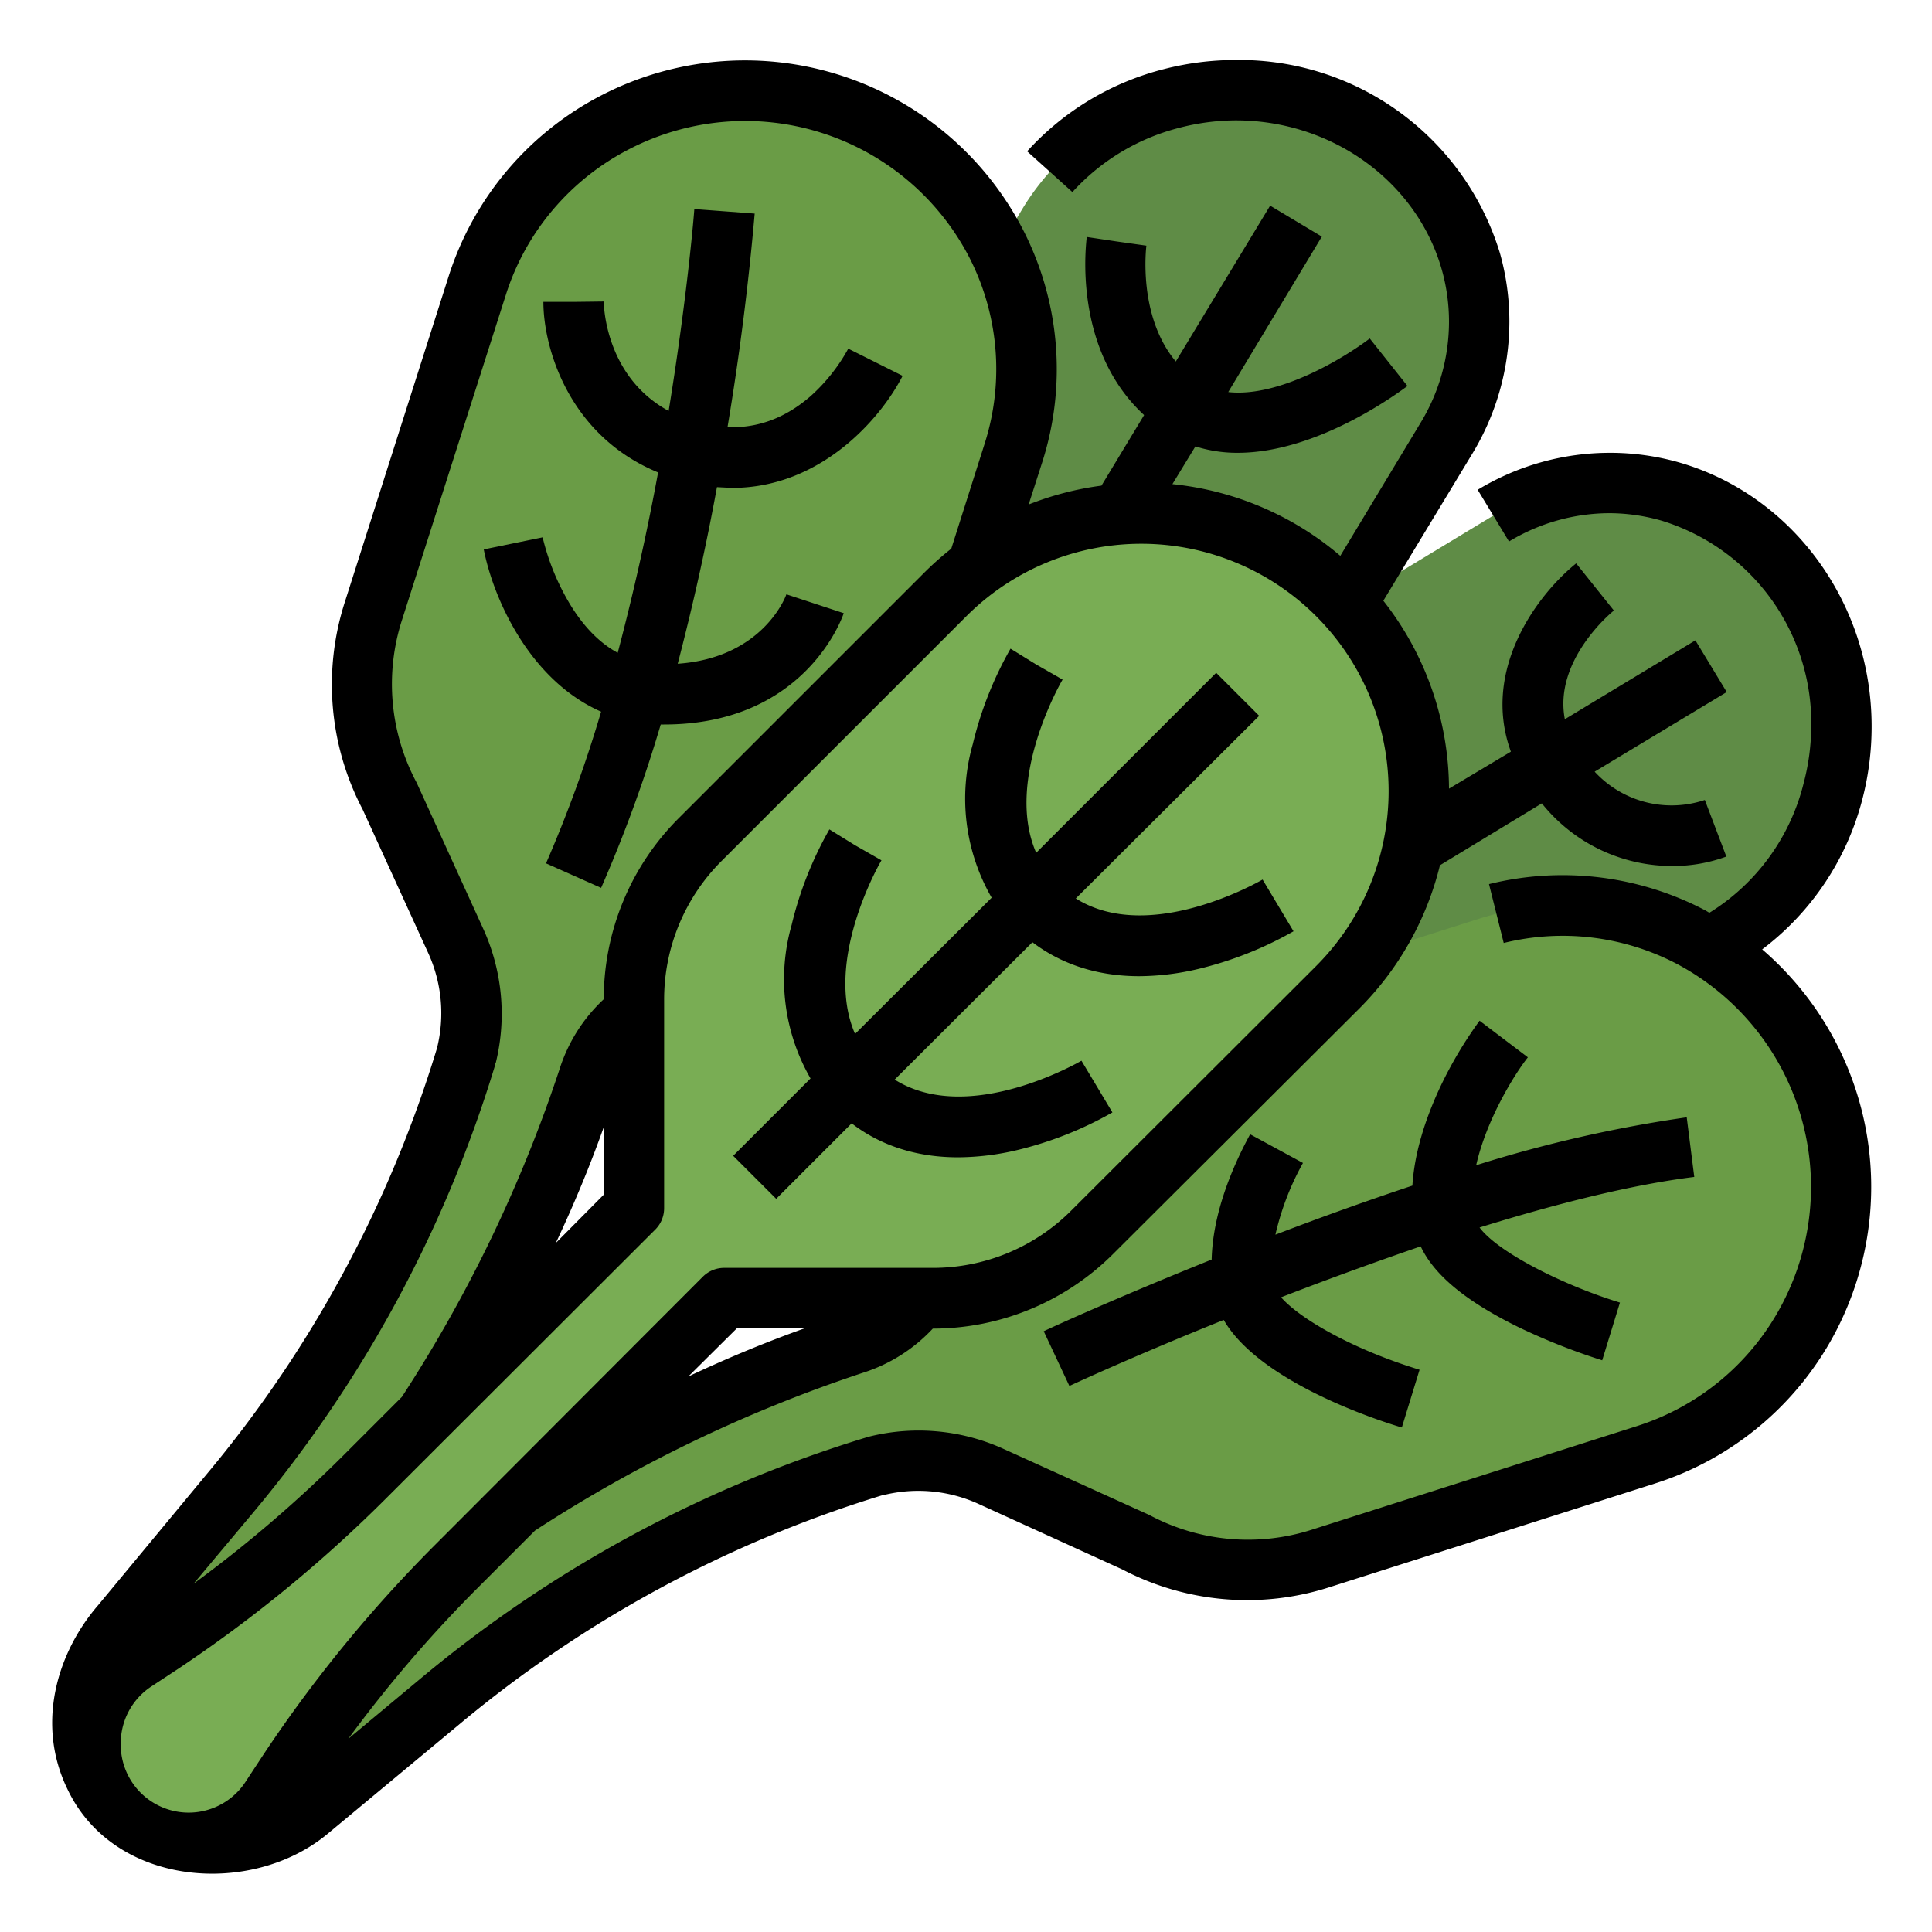 <svg xmlns="http://www.w3.org/2000/svg" viewBox="0 0 512 512">
  <g id="Filled_outline" data-name="Filled outline">
    <path d="M305.1 210.5 288 276.3l62.6 17.8a51.4 51.4 0 0 0 40.8-5.6l65.5-39.6a64.7 64.7 0 0 0 29-39.3c8.9-34.6-10.5-70-43.3-79.4a59.1 59.1 0 0 0-46.8 6.4l-65.6 39.7a56.3 56.3 0 0 0-25.1 34.2Z" fill="#5f8c46"/>
    <path d="M309.5 206.9 243.7 224l-17.8-62.6a51.4 51.4 0 0 1 5.6-40.8l39.6-65.5a64.7 64.7 0 0 1 39.3-29c34.6-8.9 70 10.5 79.4 43.3a59.1 59.1 0 0 1-6.4 46.8l-39.7 65.6a56.3 56.3 0 0 1-34.2 25.1Z" fill="#5f8c46"/>
    <path d="M448.2 248.4c36.2 19 50.3 64 31.5 100.4a74 74 0 0 1-43.3 36.7L350 413a63.8 63.8 0 0 1-49-4.3l-38.4-17.5a46.3 46.3 0 0 0-30.4-2.8h-.3a331.2 331.2 0 0 0-115.4 62.4l-35 29.1a34.8 34.8 0 0 1-22.2 8.1h-.6A34.7 34.7 0 0 1 32 475.4L56 456s1 3.7 41-28.3c29.8-24 77.1-55 129.2-71.6a35.1 35.1 0 0 0 19.8-15.7l22-37.6a64.4 64.4 0 0 1 37.6-31.9l86.3-27.4a73.3 73.3 0 0 1 56.3 4.9Z" fill="#6a9c46"/>
    <path d="M263.6 63.8a74.8 74.8 0 0 0-100.4-31.5 74 74 0 0 0-36.7 43.3L99 162a63.8 63.8 0 0 0 4.3 49l17.5 38.4a46.3 46.3 0 0 1 2.8 30.4v.3a331.2 331.2 0 0 1-62.4 115.4l-29.1 35a34.8 34.8 0 0 0-8.1 22.2v.6A34.7 34.7 0 0 0 36.6 480L56 456s-3.7-1 28.3-41c24-29.8 55-77.1 71.6-129.2a35.1 35.1 0 0 1 15.7-19.8l37.6-22a64.4 64.4 0 0 0 31.9-37.6l27.4-86.3a73.3 73.3 0 0 0-4.9-56.3Z" fill="#6a9c46"/>
    <path d="M302.5 136a73.5 73.5 0 0 0-52 21.5l-64.9 64.9a60.1 60.1 0 0 0-17.6 42.5V320l-71.2 71.2a353.9 353.9 0 0 1-54 44.2l-7.2 4.9A26 26 0 0 0 24 461.9 26 26 0 0 0 50 488a26 26 0 0 0 21.7-11.6l4.9-7.2a353.9 353.9 0 0 1 44.2-54L192 344h55a60.1 60.1 0 0 0 42.6-17.6l64.9-64.9a73.5 73.5 0 0 0 21.5-52 73.5 73.5 0 0 0-73.5-73.5Z" fill="#79ad54"/>
    <path d="M467 251.6a72.6 72.6 0 0 0 26.6-40 76.2 76.2 0 0 0 2.4-19.1c0-32.7-21-61.4-51.2-70a66.7 66.7 0 0 0-18.2-2.5 67.6 67.6 0 0 0-35 9.8l8.3 13.7a51.6 51.6 0 0 1 26.7-7.5 50.7 50.7 0 0 1 13.8 2 56.1 56.1 0 0 1 39.6 54.5 60.2 60.2 0 0 1-2 15 56.3 56.3 0 0 1-25 34.4l-1-.6a81.3 81.3 0 0 0-57.4-7l3.9 15.6a65.3 65.3 0 0 1 46 5.6 66.9 66.9 0 0 1 28 89.7 66 66 0 0 1-38.6 32.7l-86.3 27.5a55.4 55.4 0 0 1-42.8-3.8 8 8 0 0 0-.4-.2L266 384a54.4 54.4 0 0 0-35.6-3.3l-.3.1-.4.1a337.3 337.3 0 0 0-118.2 63.9l-19.2 16a346.6 346.6 0 0 1 34.1-39.8l15.4-15.4a375 375 0 0 1 86.9-41.8 43.2 43.2 0 0 0 18.5-11.7 67.7 67.7 0 0 0 48-20l65-64.8a81 81 0 0 0 21.4-38l27-16.4a44.2 44.2 0 0 0 34.7 16.6 40.9 40.9 0 0 0 14.2-2.5l-5.7-15a27.7 27.7 0 0 1-29.2-7.5l35-21.1-8.3-13.7-34.6 20.9c-3-15.5 12.2-28.2 13-28.8l-10-12.5c-10.3 8.3-25.2 28.2-17.3 49.9L384 209a81.1 81.1 0 0 0-17.4-49.8l23.6-39a67.6 67.6 0 0 0 9.8-34.9 66.7 66.7 0 0 0-2.5-18.2 72.2 72.2 0 0 0-70-51.2 76.2 76.2 0 0 0-19 2.4 73.2 73.2 0 0 0-36.3 21.8l12 10.8a57.3 57.3 0 0 1 28.2-17 60.1 60.1 0 0 1 15.1-2c25.6 0 48 16.3 54.6 39.6a50.7 50.7 0 0 1 1.9 13.8 51.6 51.6 0 0 1-7.5 26.7l-21.3 35.3a81.2 81.2 0 0 0-44.5-19l6.1-10A36.5 36.5 0 0 0 328 120c21.8 0 43.7-16.8 45-17.7L363 89.7c-6.7 5.1-24 15.7-37.5 14.2l24.8-41.2-13.7-8.2-25 41.3c-10.2-12.2-7.8-30.5-7.8-30.7L296 64l-8-1.2c-.1 1.3-4 29.5 15.2 47.2l-11.3 18.7a80.9 80.9 0 0 0-19.3 5l3.6-11.2a80.8 80.8 0 0 0-5.5-62.4 82.9 82.9 0 0 0-111.2-34.9 82 82 0 0 0-40.6 48l-27.5 86.3a71.3 71.3 0 0 0 4.7 55l17.4 38.1a38.4 38.4 0 0 1 2.3 25.2A321.3 321.3 0 0 1 55 390.4l-29 35C15.1 438 9.4 457 18 474.4c12.4 25.7 48.7 28.3 68.8 11.6l35-29.1A321.3 321.3 0 0 1 234 396.2h.2a38.4 38.4 0 0 1 25 2.3l38.2 17.4a71.3 71.3 0 0 0 55 4.7l86.3-27.5a82 82 0 0 0 48-40.6A83 83 0 0 0 467 251.6Zm-284.4 113 12.7-12.6h18q-15.2 5.4-30.7 12.7Zm-115.3 36a337.3 337.3 0 0 0 63.9-118.3v-.4l.2-.3A54.4 54.4 0 0 0 128 246l-17.5-38.4-.2-.4a55.4 55.4 0 0 1-3.8-42.8L134.1 78a65.3 65.3 0 0 1 12.5-22.5 66 66 0 0 1 20.2-16 66.9 66.9 0 0 1 89.7 28 64.9 64.9 0 0 1 4.4 50.2l-8.8 27.7a82.9 82.9 0 0 0-7.3 6.5L180 216.7a67.7 67.7 0 0 0-20 48.1 43.2 43.2 0 0 0-11.7 18.5 375 375 0 0 1-41.8 86.9l-15.4 15.4a346.5 346.5 0 0 1-39.8 34.1Zm92.7-102v18l-12.7 12.8q7.3-15.5 12.7-30.7ZM32 462a18 18 0 0 1 8-15l7.3-4.8a362.8 362.8 0 0 0 55.1-45.2l71.3-71.2a8 8 0 0 0 2.3-5.7v-55a51.8 51.8 0 0 1 15.3-37l64.8-64.8a65.5 65.5 0 1 1 92.7 92.7L284 320.7a51.8 51.8 0 0 1-37 15.3h-55a8 8 0 0 0-5.7 2.3l-71.2 71.3A362.8 362.8 0 0 0 70 464.7l-4.8 7.3A18 18 0 0 1 32 462Z"/>
    <path d="M392.1 270.5a109.9 109.9 0 0 0-10.4 17.5c-4.4 9.4-6.9 18.2-7.4 26.2a876 876 0 0 0-36.3 13 71.9 71.9 0 0 1 7.3-19l-14-7.6c-4.8 8.8-9.9 21-10.2 33.2-24.9 10-42.7 18.1-44.5 19l6.8 14.5c.4-.2 17-7.9 40.9-17.5 9.4 16.3 40.4 26.5 47.2 28.5l4.7-15.3c-17.7-5.4-31.7-13.5-36.7-19.2 11.6-4.5 24.2-9.1 37-13.5 3.6 7.7 12.2 14.7 26.1 21.5a170 170 0 0 0 22 8.7l4.7-15.3c-15-4.6-32.3-13.3-37.2-19.9 20-6.2 40-11.3 56.9-13.4l-2-15.8a352.3 352.3 0 0 0-55.8 12.7c2.7-12 10-23.9 13.7-28.6Z"/>
    <path d="M159.3 188.6a344.4 344.4 0 0 1-14.6 40.2l14.6 6.5a366.4 366.4 0 0 0 15.8-43.3h.9c37.3 0 47.2-28.3 47.6-29.5l-15.2-5c0 .1-5.9 16.8-28.8 18.4 4.2-16.1 7.7-32 10.4-46.8l4 .2c23.6 0 39.5-18.5 45.2-29.7l-14.4-7.2a47.6 47.6 0 0 1-10 12.6c-6.7 5.8-14 8.5-22 8.2a721 721 0 0 0 7.2-56.6l-16-1.2c0 .5-1.8 22.8-6.8 53.5-16.8-9.1-17.2-28-17.2-29l-8 .1h-8c0 12 6.6 35.4 30.4 45.2a641 641 0 0 1-10.7 47.8c-4.8-2.6-9-6.9-12.6-12.8a63 63 0 0 1-7.3-17.8l-15.6 3.2c2.5 12.8 12 34.6 31.1 43Z"/>
    <path d="m205.7 317.7 20-20c7.8 6 17.4 9 28.2 9a69.2 69.2 0 0 0 15.6-1.9 96.3 96.3 0 0 0 25.3-10l-8.2-13.7c-.4.2-29.8 17.4-49.5 5l36.5-36.4c7.9 6 17.5 9 28.3 9a69.2 69.2 0 0 0 15.6-1.9 96.3 96.3 0 0 0 25.3-10l-8.2-13.7c-.4.2-29.8 17.4-49.5 5l48.6-48.4-11.4-11.4-47.7 47.7c-8.5-19.4 6.8-45.6 7-45.9l-7-4-6.8-4.2a96.3 96.3 0 0 0-10 25.3 52.6 52.6 0 0 0 5 40.7L226.6 274c-8.5-19.5 6.8-45.7 7-46l-7-4-6.8-4.2a96.3 96.3 0 0 0-10 25.3 52.6 52.6 0 0 0 5 40.7l-20.5 20.5Z"/>
  </g>
</svg>

